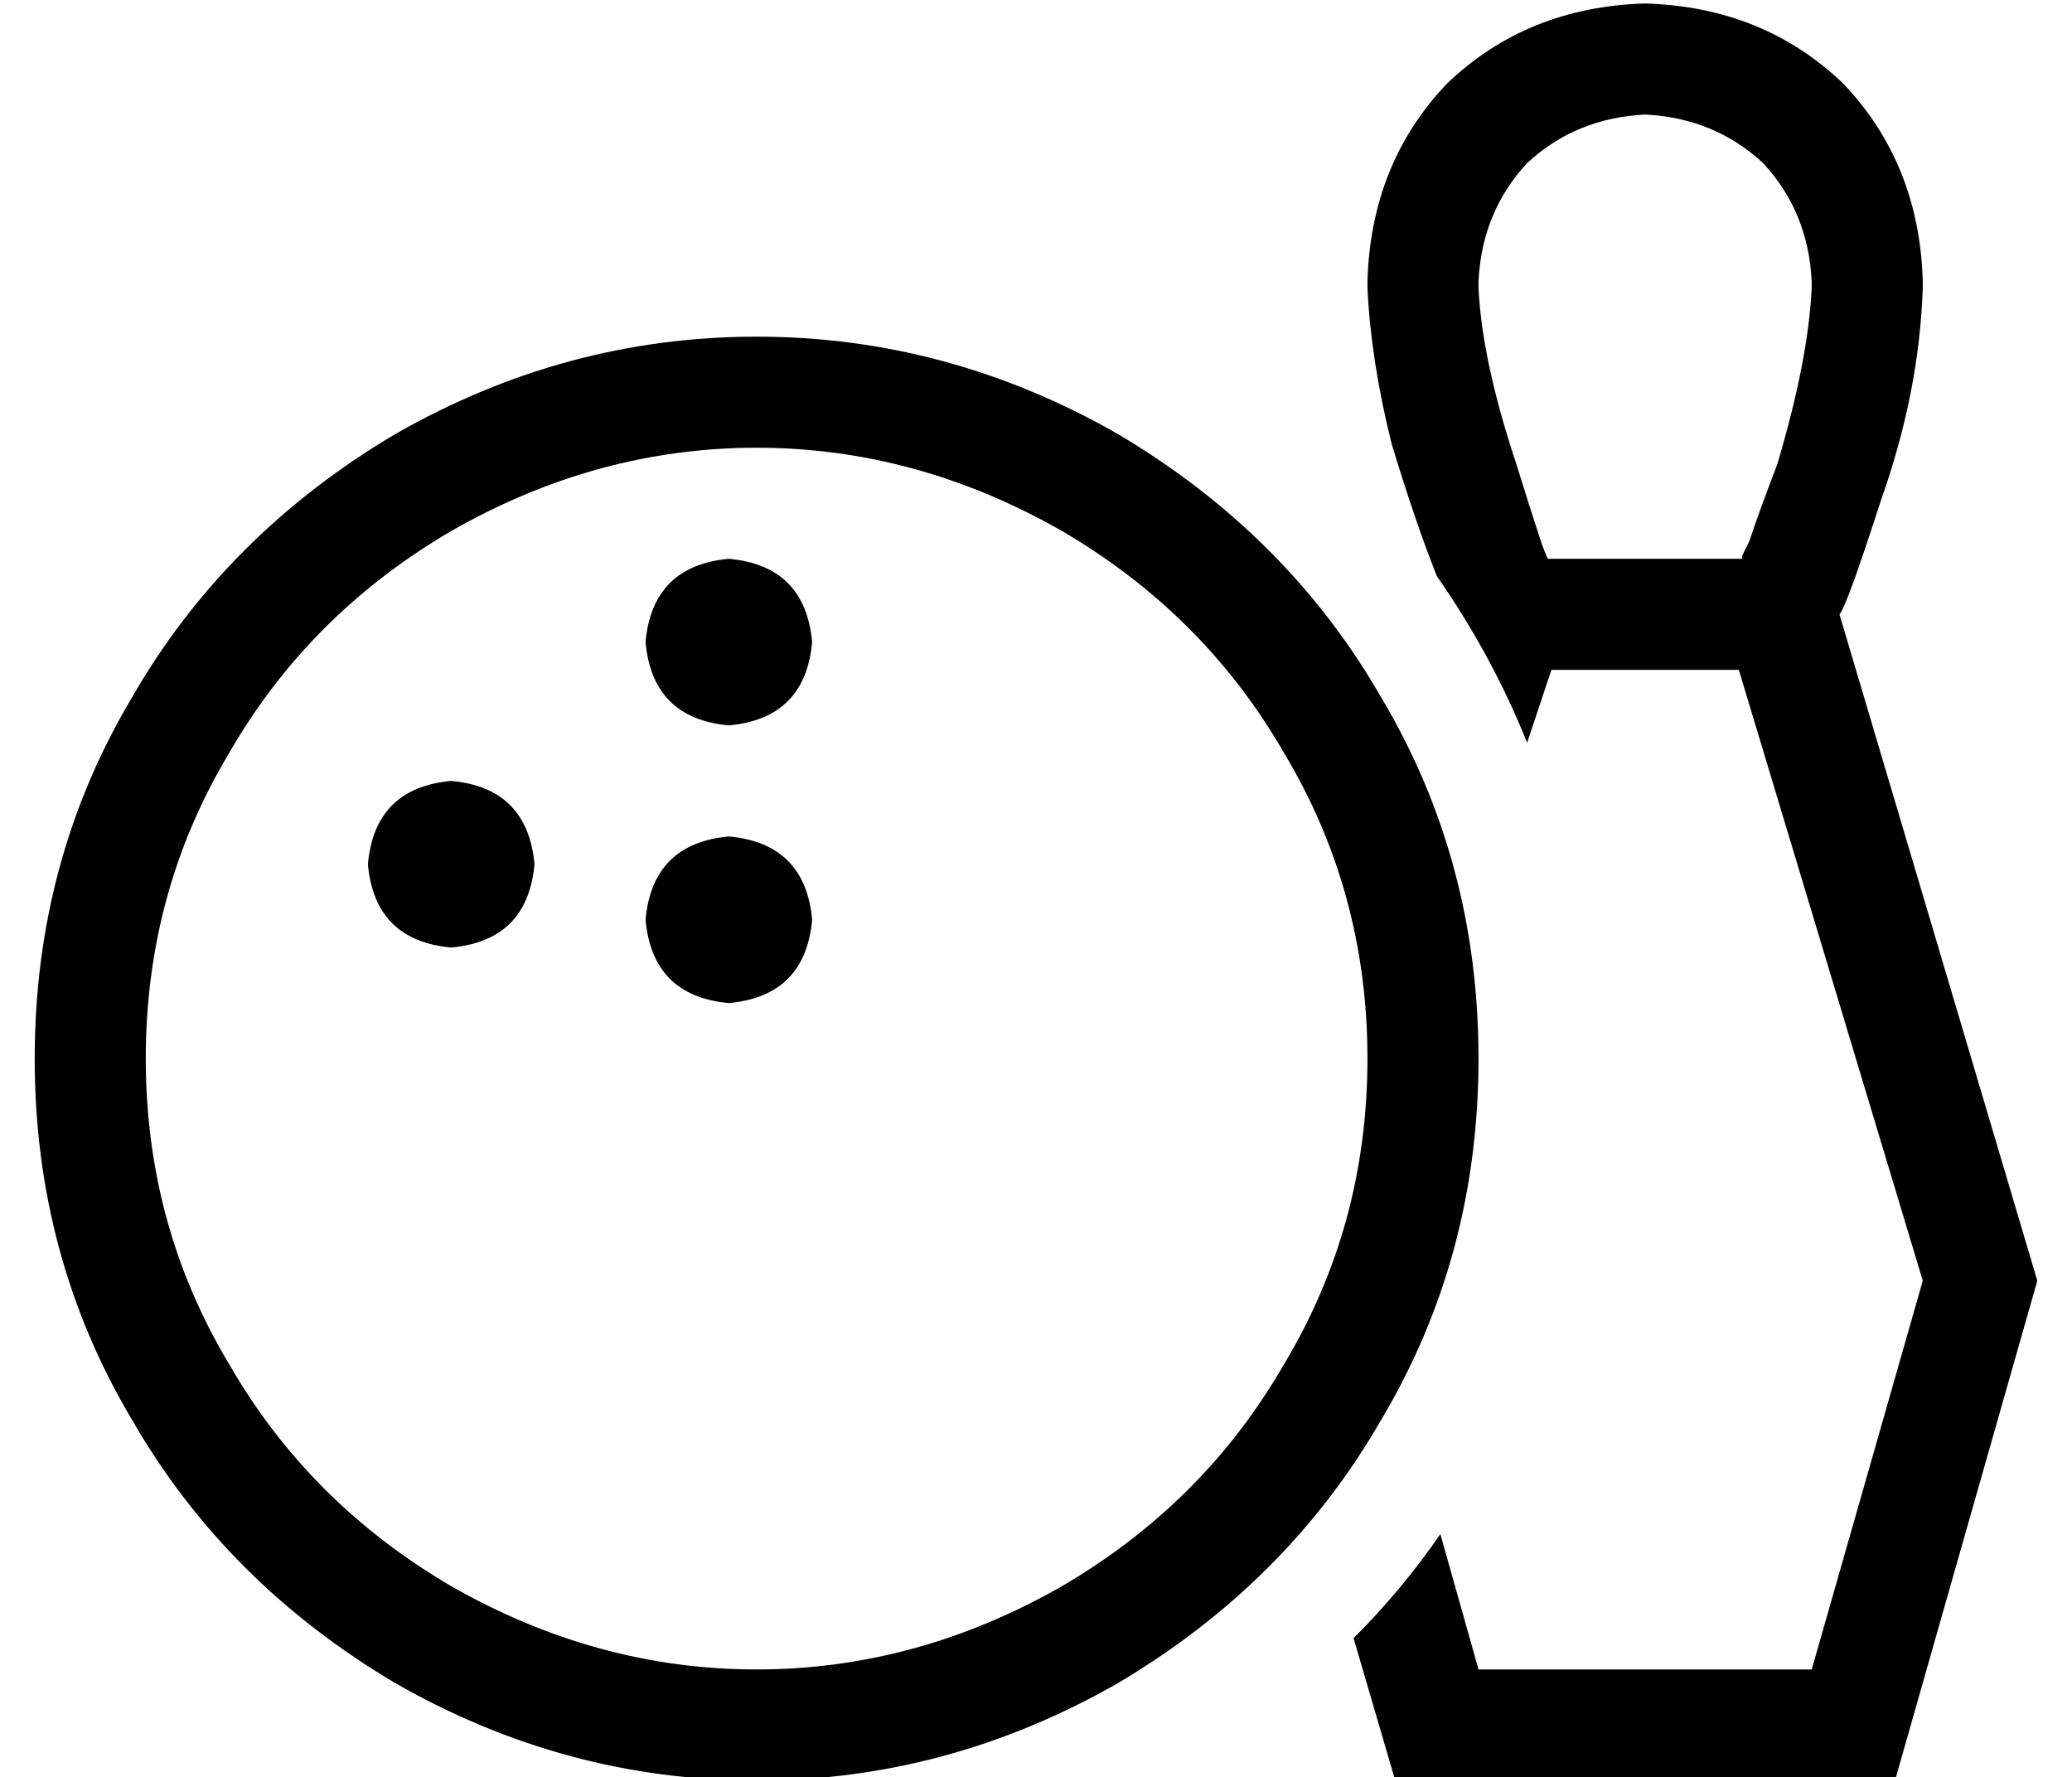 <?xml version="1.0" standalone="no"?>
<!DOCTYPE svg PUBLIC "-//W3C//DTD SVG 1.1//EN" "http://www.w3.org/Graphics/SVG/1.1/DTD/svg11.dtd" >
<svg xmlns="http://www.w3.org/2000/svg" xmlns:xlink="http://www.w3.org/1999/xlink" version="1.1" viewBox="-10 -40 597 512">
   <path fill="currentColor"
d="M404 126q-6 -15 -13 -38v0v0q-6 -24 -7 -45v-2v0q1 -34 23 -57q23 -22 57 -23q34 1 57 23q22 23 23 57v2v0q-1 30 -12 61q-10 31 -12 33l57 192v0l-41 144v0h-144v0l-12 -41v0q14 -14 25 -30l11 39v0h96v0l32 -112v0l-53 -176v0h-54v0l-7 21v0q-10 -25 -26 -48v0z
M492 121v-1v0v0l2 -4q3 -9 8 -22q9 -30 10 -51v-2v0q-1 -20 -14 -34q-14 -13 -34 -14q-20 1 -34 14q-13 14 -14 34v2v0q1 21 11 51q4 13 7 22q1 3 2 5h56v0zM176 225q2 -22 24 -24q22 2 24 24q-2 22 -24 24q-22 -2 -24 -24v0zM120 185q22 2 24 24q-2 22 -24 24
q-22 -2 -24 -24q2 -22 24 -24v0zM176 145q2 -22 24 -24q22 2 24 24q-2 22 -24 24q-22 -2 -24 -24v0zM384 265q0 -48 -24 -88v0v0q-23 -40 -64 -64q-42 -24 -88 -24t-88 24q-41 24 -64 64q-24 40 -24 88t24 88q23 40 64 64q42 24 88 24t88 -24q41 -24 64 -64q24 -40 24 -88v0
zM0 265q0 -57 28 -104v0v0q27 -47 76 -76q49 -28 104 -28t104 28q49 29 76 76q28 47 28 104t-28 104q-27 47 -76 76q-49 28 -104 28t-104 -28q-49 -29 -76 -76q-28 -47 -28 -104v0z" />
</svg>
